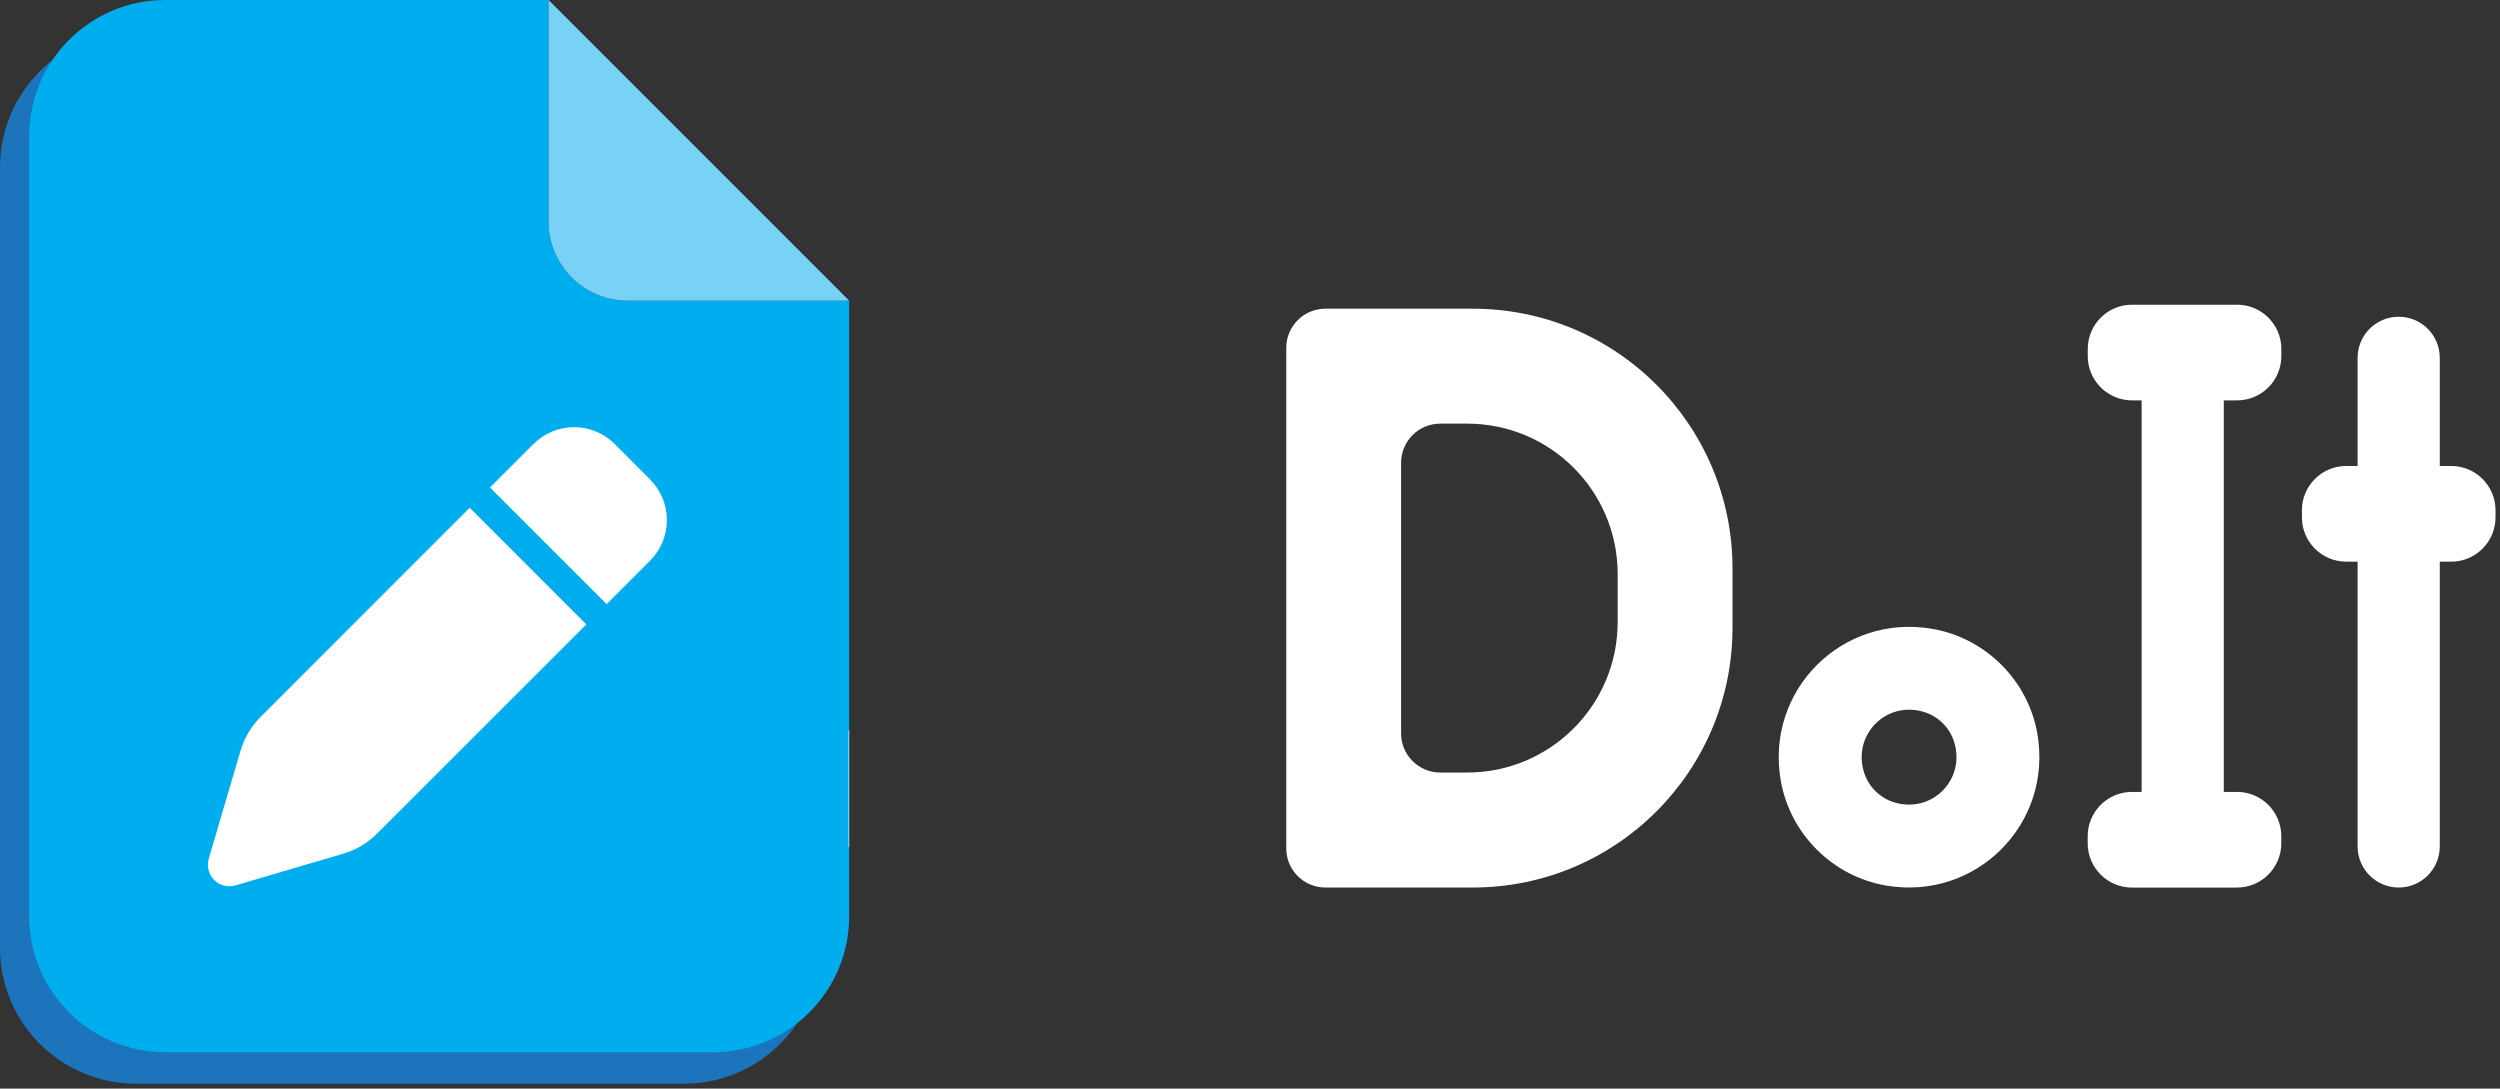 <svg width="457" height="199" viewBox="0 0 457 199" fill="none" xmlns="http://www.w3.org/2000/svg">
<rect x="0" y="0" width="457" height="199" fill="#333333" stroke="none"/>
<g clip-path="url(#clip0_2_22)">
<path d="M139.2 149.91C139.2 155.82 143.99 160.6 149.89 160.6V173.24C149.89 186.97 138.76 198.1 125.03 198.1H24.86C11.13 198.1 0 186.97 0 173.24V30.61C0 16.89 11.13 5.76 24.86 5.76H94.93V46.23C94.93 54.23 101.42 60.72 109.42 60.72H149.89V139.23C143.99 139.23 139.2 144.01 139.2 149.91V149.91Z" fill="#1C75BC"/>
<path d="M144.54 144.15C144.54 150.06 149.33 154.84 155.23 154.84V167.48C155.23 181.21 144.1 192.34 130.37 192.34H30.2C16.47 192.34 5.34 181.21 5.34 167.48V24.85C5.35 11.13 16.48 0 30.2 0H100.27V40.47C100.27 48.47 106.76 54.96 114.76 54.96H155.23V133.47C149.33 133.47 144.54 138.25 144.54 144.15Z" fill="#00AEEF"/>
<path d="M155.23 54.96H114.76C106.76 54.96 100.27 48.47 100.27 40.47V0L155.23 54.96Z" fill="#78D2F7"/>
<path d="M269.23 56.43H242.27C238.33 56.43 235.13 59.63 235.13 63.57V155.1C235.13 159.04 238.33 162.24 242.27 162.24H269.22C295.44 162.24 316.7 140.98 316.7 114.76V103.9C316.7 77.68 295.45 56.43 269.23 56.43V56.43ZM295.71 113.71C295.71 128.9 283.39 141.22 268.2 141.22H263.28C259.33 141.22 256.12 138.02 256.12 134.06V84.6C256.12 80.65 259.32 77.44 263.28 77.44H268.21C283.4 77.44 295.71 89.75 295.71 104.94V113.7V113.71Z" fill="white"/>
<path d="M353.32 114.97C336.76 112.05 322.59 126.24 325.54 142.79C327.27 152.47 334.99 160.17 344.68 161.86C361.2 164.75 375.32 150.6 372.42 134.08C370.72 124.39 363.01 116.68 353.32 114.97V114.97ZM346.16 146.64C343.64 145.84 341.62 143.84 340.79 141.33C338.49 134.35 344.84 127.94 351.84 130.19C354.36 131 356.38 133.02 357.19 135.54C359.42 142.5 353.12 148.84 346.16 146.64V146.64Z" fill="white"/>
<path d="M100.27 67.35C100.27 72.14 96.39 76.03 91.6 76.03C86.81 76.03 82.93 72.14 82.93 67.35C82.93 62.56 86.81 58.68 91.6 58.68C96.39 58.68 100.27 62.57 100.27 67.35Z" fill="#00AEEF"/>
<path d="M155.23 133.47V154.84C149.33 154.84 144.54 150.06 144.54 144.15C144.54 138.24 149.33 133.47 155.23 133.47Z" fill="white"/>
<path d="M406.51 64.67C406.51 60.522 403.148 57.16 399 57.16C394.852 57.16 391.49 60.522 391.49 64.67V153.99C391.49 158.138 394.852 161.5 399 161.5C403.148 161.5 406.51 158.138 406.51 153.99V64.67Z" fill="white"/>
<path d="M430.97 154.73C430.97 158.878 434.332 162.24 438.48 162.24C442.628 162.24 445.99 158.878 445.99 154.73V65.41C445.99 61.262 442.628 57.9 438.48 57.9C434.332 57.9 430.97 61.262 430.97 65.41V154.73Z" fill="white"/>
<path d="M456.18 94.57V93.28C456.18 88.806 452.554 85.18 448.08 85.18H428.89C424.416 85.18 420.79 88.806 420.79 93.28V94.57C420.79 99.043 424.416 102.67 428.89 102.67H448.08C452.554 102.67 456.18 99.043 456.18 94.57Z" fill="white"/>
<path d="M155.12 125.75H141.25V162.57H155.12V125.75Z" fill="#00AEEF"/>
<path d="M417.02 154.15V152.86C417.02 148.387 413.394 144.76 408.92 144.76H389.73C385.256 144.76 381.63 148.387 381.63 152.86V154.15C381.63 158.624 385.256 162.25 389.73 162.25H408.92C413.394 162.25 417.02 158.624 417.02 154.15Z" fill="white"/>
<path d="M417.03 65.09V63.8C417.03 59.327 413.404 55.7 408.93 55.7H389.74C385.266 55.7 381.64 59.327 381.64 63.8V65.09C381.64 69.564 385.266 73.19 389.74 73.19H408.93C413.404 73.19 417.03 69.564 417.03 65.09Z" fill="white"/>
<g clip-path="url(#clip1_2_22)">
<path d="M97.505 81.166L89.565 89.107L110.893 110.435L118.834 102.495C122.935 98.393 122.935 91.748 118.834 87.647L112.37 81.166C108.268 77.065 101.623 77.065 97.522 81.166H97.505ZM85.857 92.815L47.614 131.074C45.908 132.78 44.661 134.897 43.972 137.21L38.164 156.947C37.754 158.341 38.131 159.834 39.148 160.852C40.166 161.869 41.659 162.246 43.037 161.852L62.773 156.045C65.087 155.355 67.203 154.109 68.909 152.402L107.185 114.143L85.857 92.815Z" fill="white"/>
</g>
</g>
<defs>
<clipPath id="clip0_2_22">
<rect width="456.18" height="198.1" fill="white"/>
</clipPath>
<clipPath id="clip1_2_22">
<rect width="84" height="84" fill="white" transform="translate(38 78)"/>
</clipPath>
</defs>
</svg>
